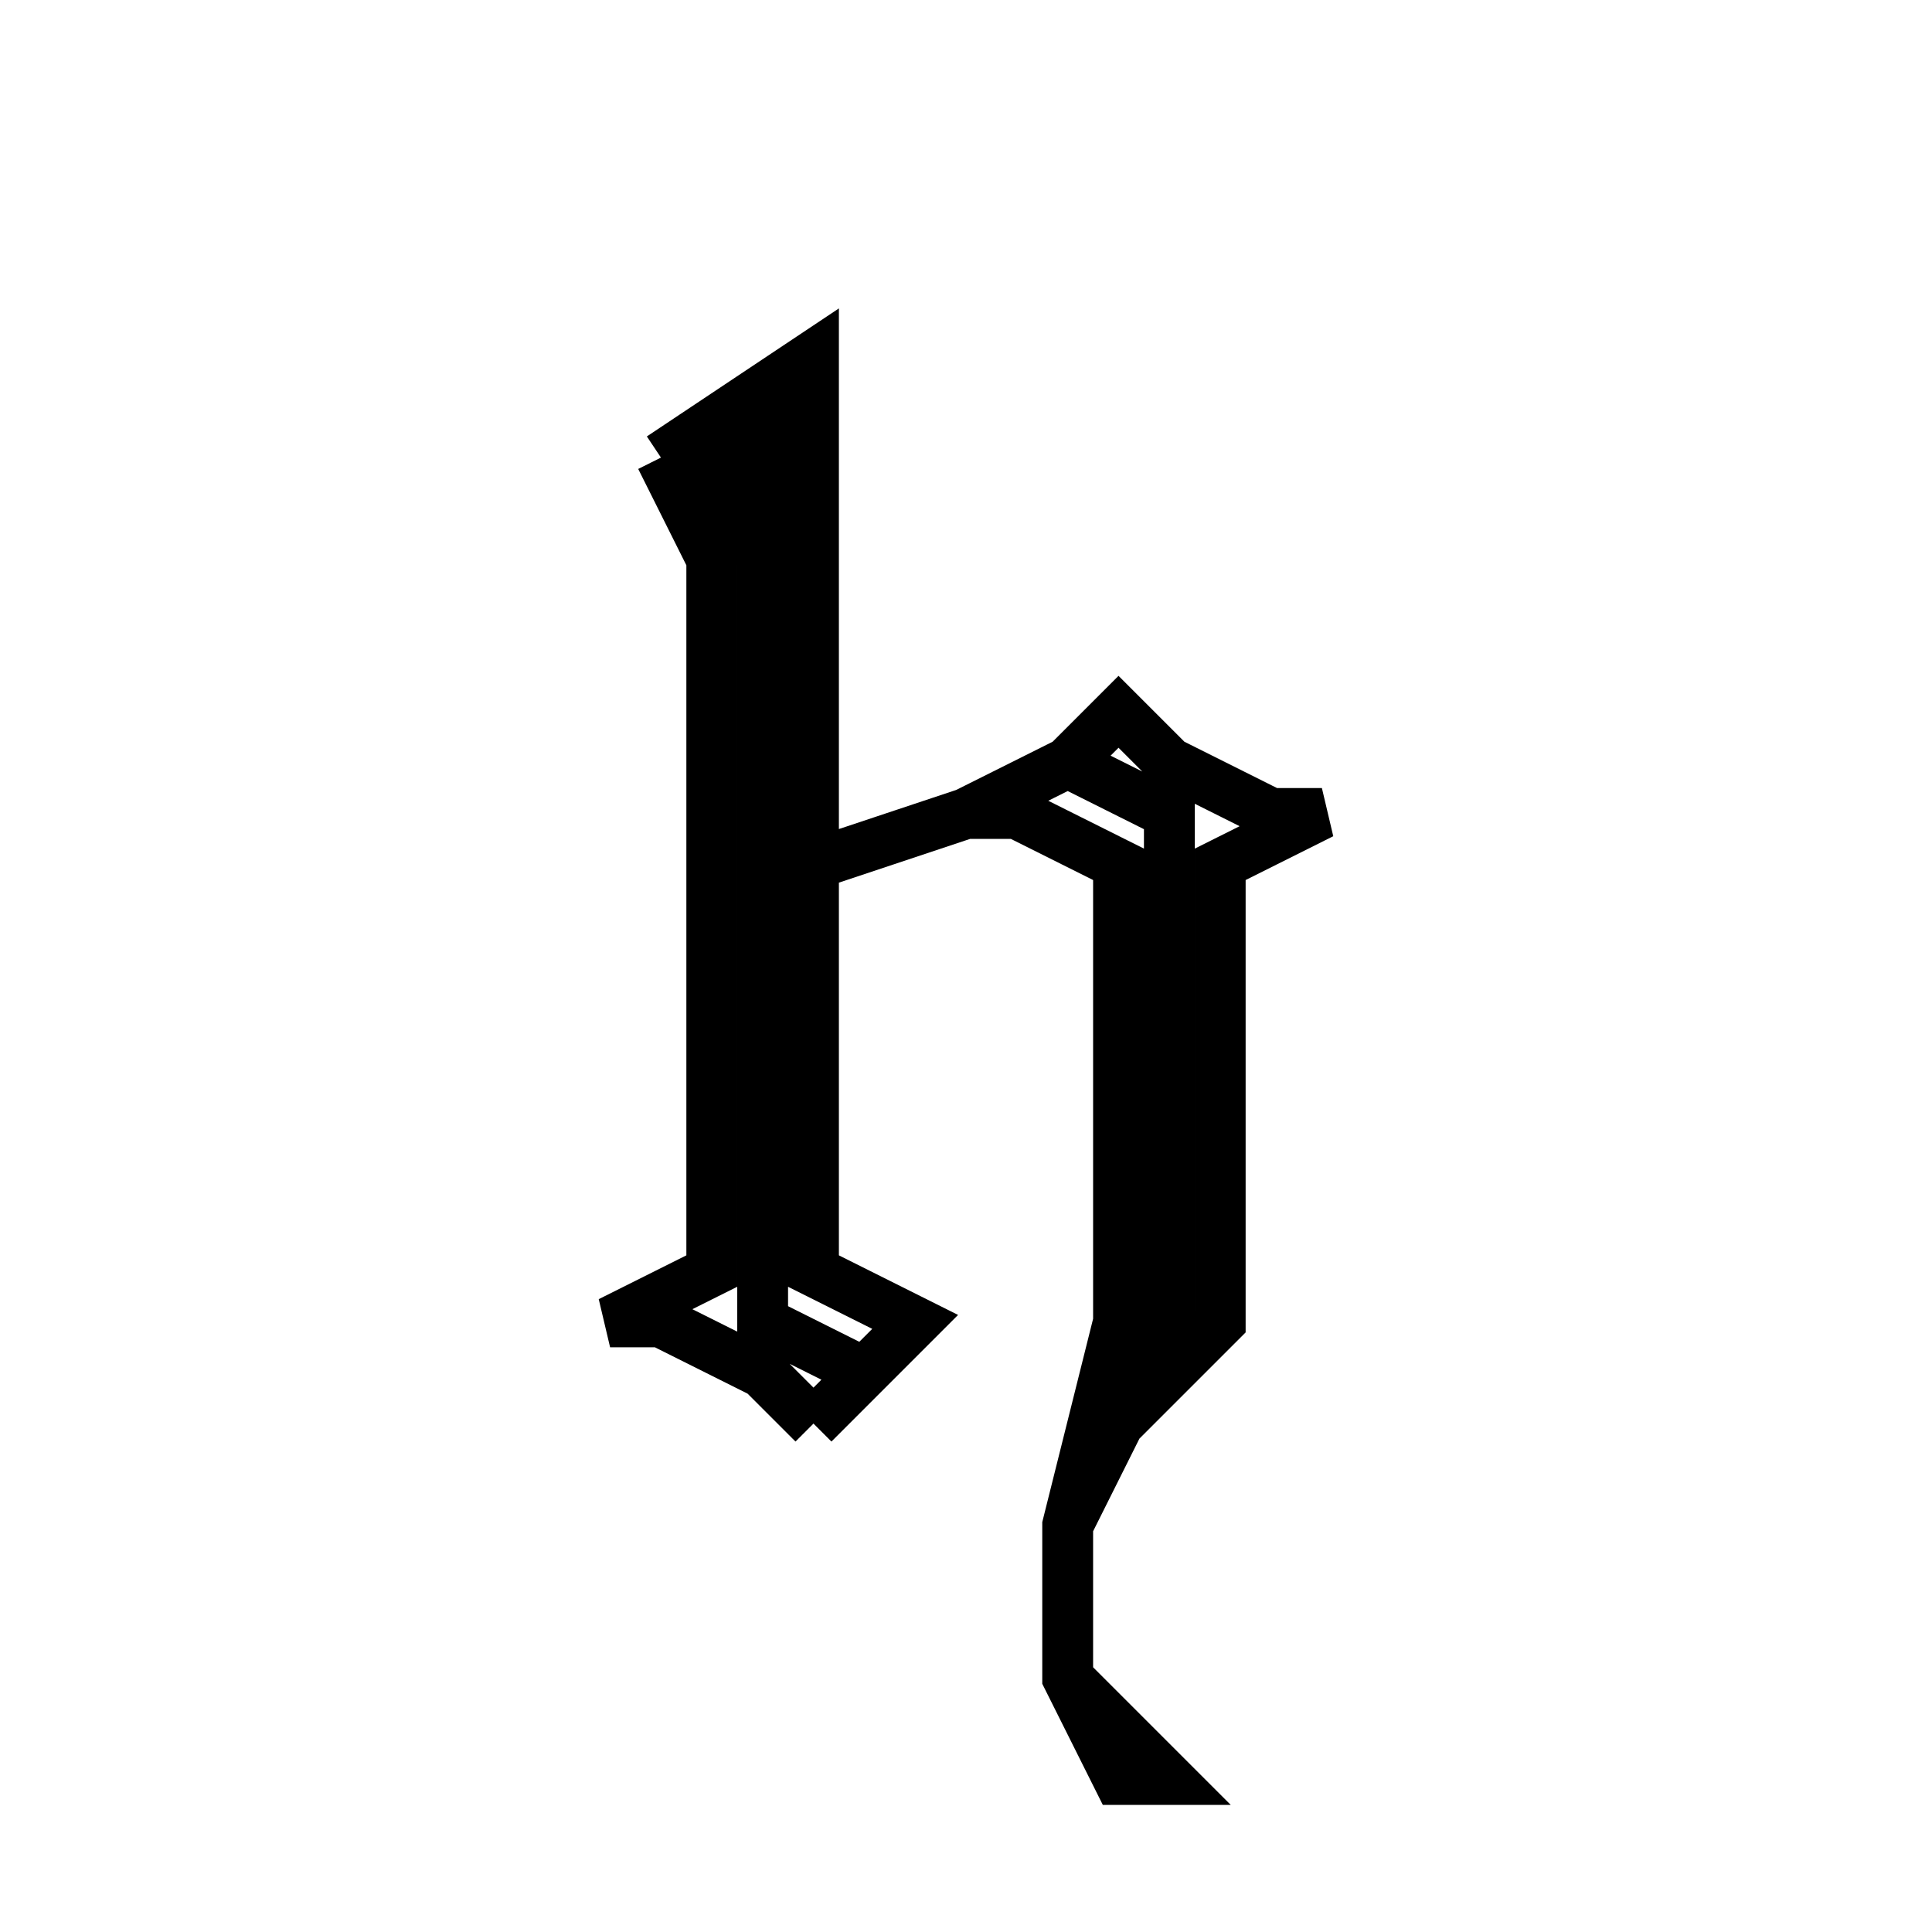 <svg xmlns='http://www.w3.org/2000/svg' 
xmlns:xlink='http://www.w3.org/1999/xlink' 
viewBox = '-19 -19 38 38' >
<path d = '
	M -6, -10
	L -5, -8
	L -5, 6
	L -7, 7
	L -6, 7
	L -4, 8
	L -3, 9

	M -4, -8
	L -5, -10
	L -4, -11
	L -4, 7
	L -2, 8

	M -6, -10
	L -3, -12
	L -3, 6
	L -1, 7
	L -3, 9

	M -3, -2
	L 0, -3
	L 2, -4
	L 3, -5
	L 4, -4
	L 6, -3
	L 7, -3
	L 5, -2
	L 5, 7
	L 3, 9
	L 2, 11

	M 2, -4
	L 4, -3
	L 4, 7
	L 3, 9

	M 0, -3
	L 1, -3
	L 3, -2
	L 3, 7
	L 2, 11
	L 2, 14
	L 3, 16
	L 4, 16
	L 2, 14

' fill='none' stroke='black' />
</svg>